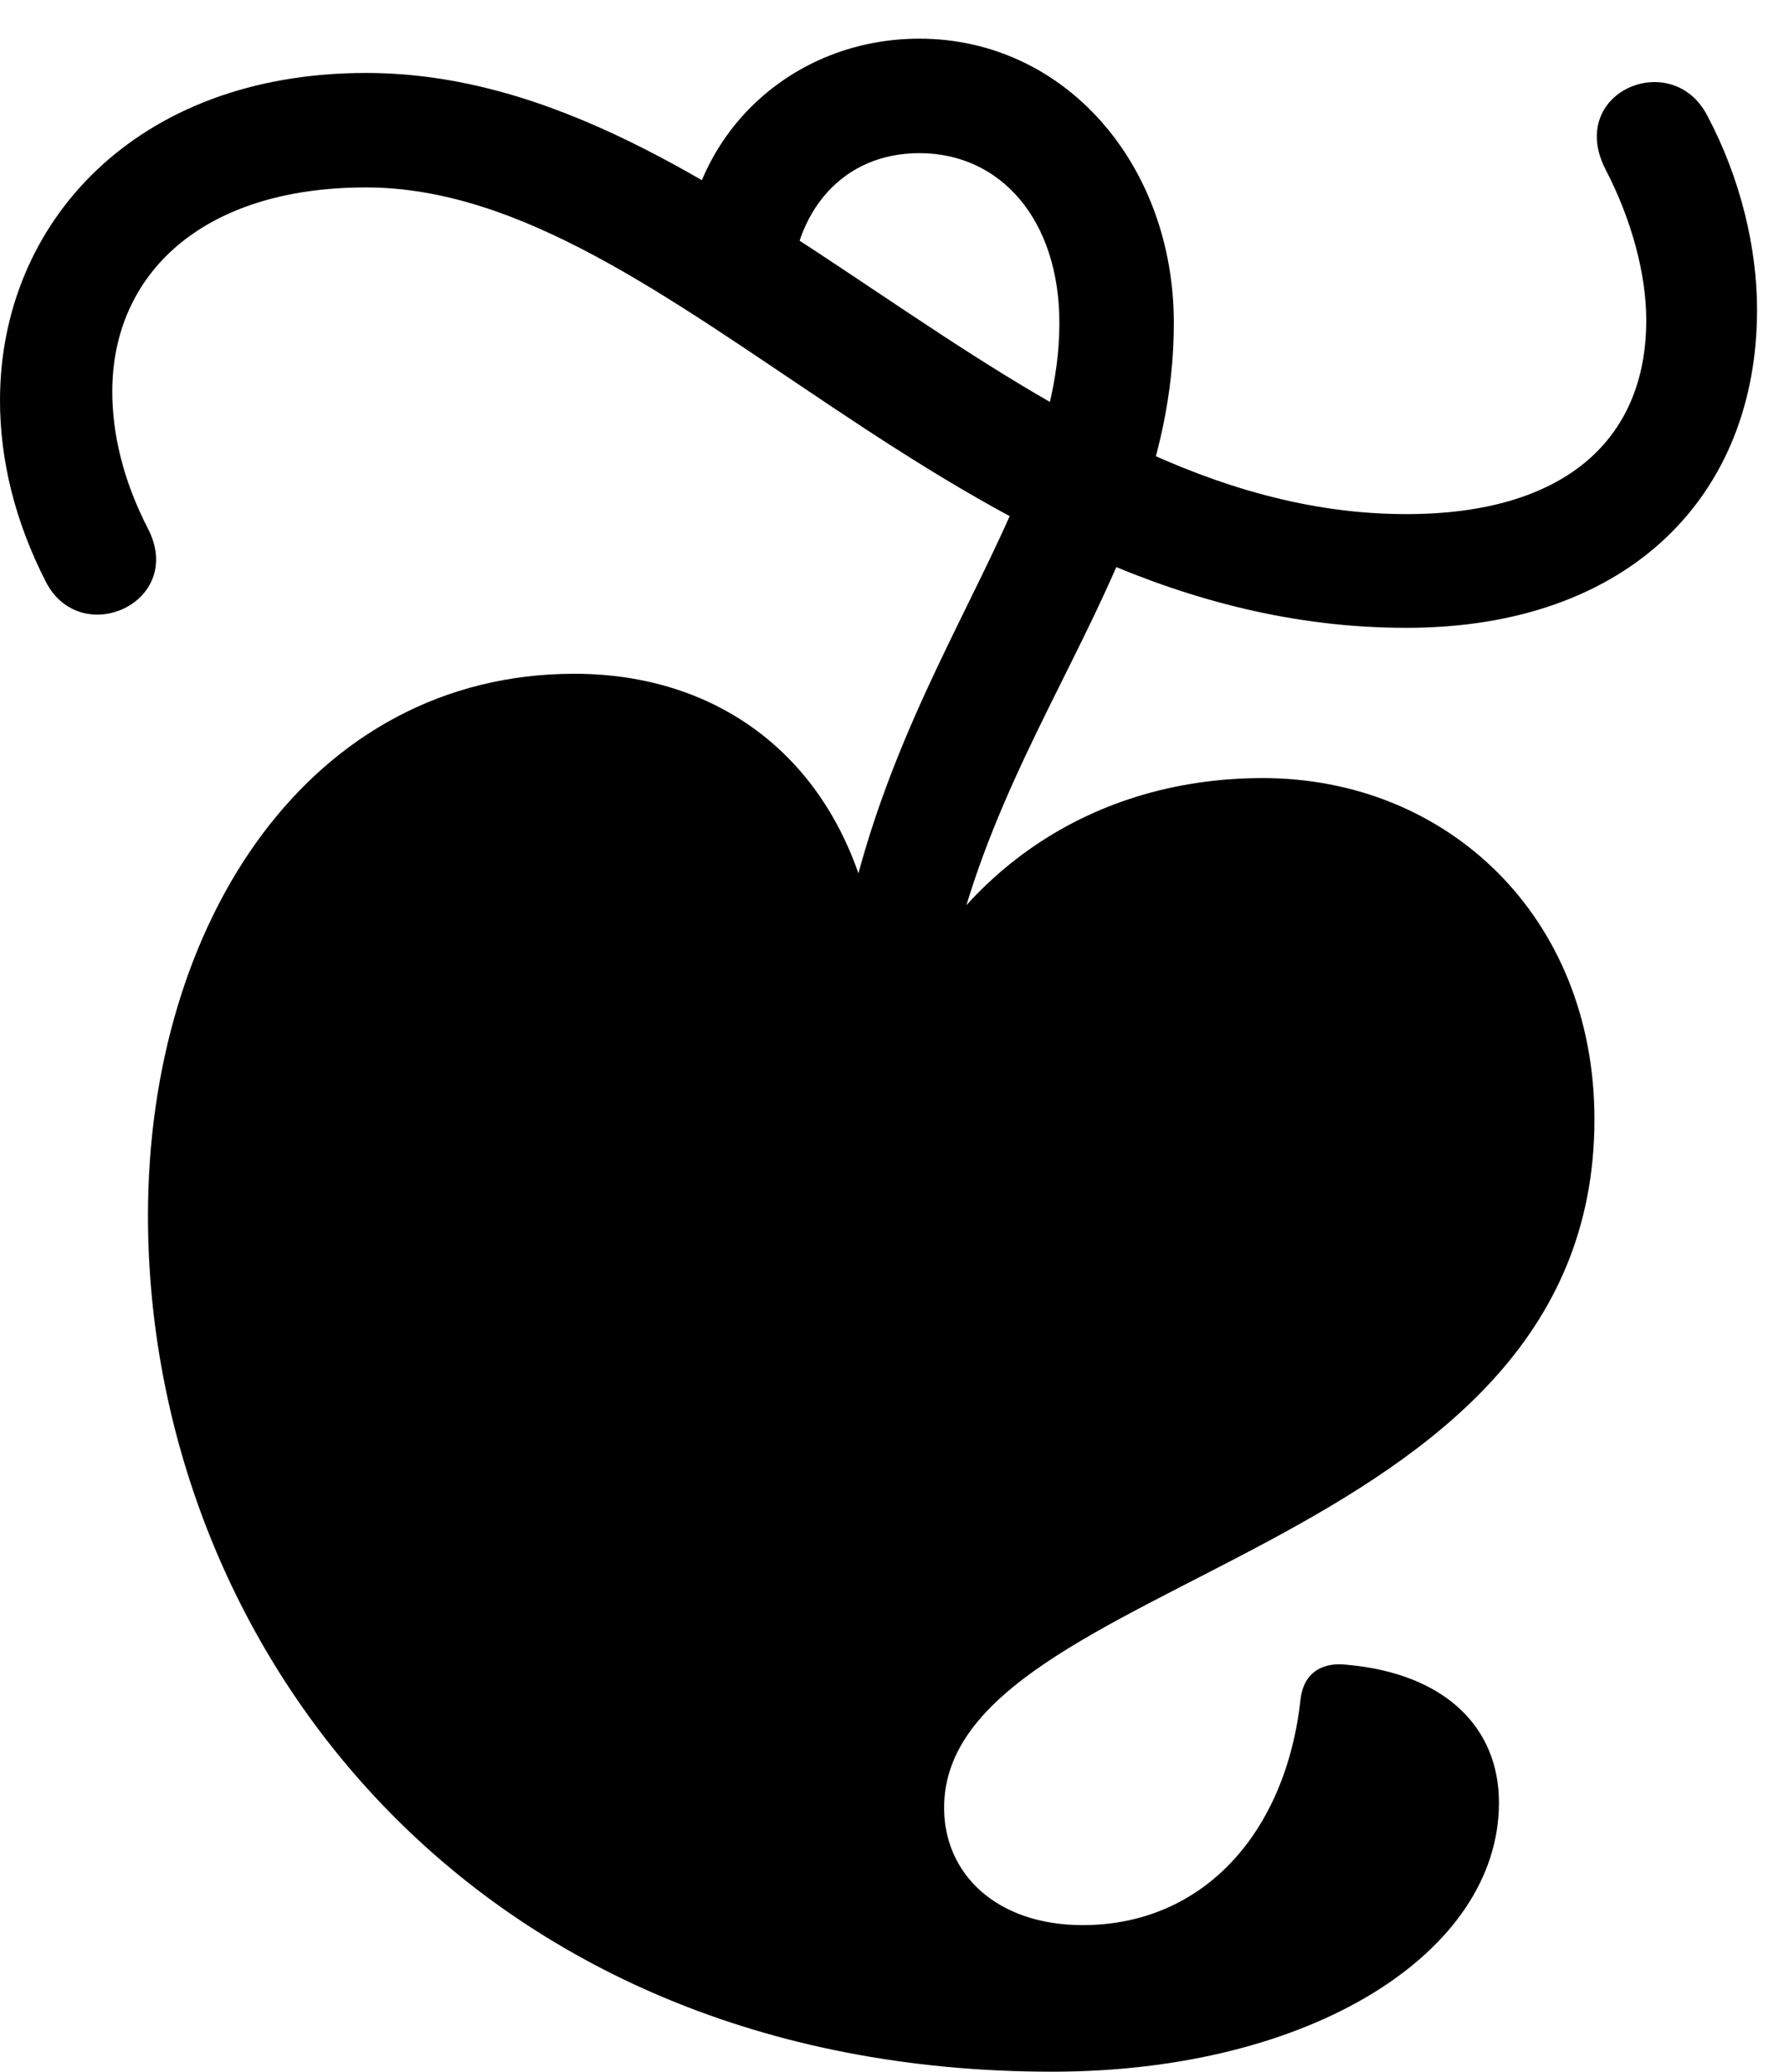 <svg version="1.1" xmlns="http://www.w3.org/2000/svg" xmlns:xlink="http://www.w3.org/1999/xlink" width="23.896" height="27.744" viewBox="0 0 23.896 27.744">
 <g>
  <rect height="27.744" opacity="0" width="23.896" x="0" y="0"/>
  <path d="M4.902 2.51C9.043 2.51 12.803 8.408 18.838 8.408C21.836 8.408 23.535 6.621 23.535 4.15C23.535 3.33 23.32 2.402 22.871 1.553C22.402 0.635 20.977 1.23 21.504 2.266C21.855 2.939 22.051 3.672 22.051 4.287C22.051 5.898 20.947 6.885 18.838 6.885C13.623 6.885 9.873 0.977 4.902 0.977C1.816 0.977 0 2.988 0 5.361C0 6.152 0.195 6.973 0.615 7.793C1.084 8.701 2.49 8.066 1.982 7.08C1.65 6.436 1.504 5.811 1.504 5.244C1.504 3.672 2.705 2.51 4.902 2.51ZM11.094 15.42L12.529 15.41C12.305 10.518 15.723 8.203 15.723 4.326C15.723 2.197 14.258 0.518 12.315 0.518C10.615 0.518 9.229 1.787 9.16 3.516L10.586 3.936C10.625 2.812 11.299 2.051 12.315 2.051C13.408 2.051 14.19 2.949 14.19 4.326C14.19 7.373 10.85 9.893 11.094 15.42ZM1.982 16.279C1.982 22.002 6.289 27.744 14.092 27.744C17.568 27.744 20.078 26.143 20.078 24.141C20.078 23.125 19.346 22.412 18.047 22.295C17.744 22.256 17.471 22.373 17.422 22.744C17.227 24.551 16.113 25.781 14.502 25.781C13.35 25.781 12.646 25.098 12.646 24.209C12.646 21.055 21.357 20.898 21.357 14.99C21.357 12.275 19.385 10.42 16.914 10.42C14.531 10.42 12.617 11.787 11.807 14.053C11.943 10.781 10.107 9.023 7.695 9.023C4.17 9.023 1.982 12.324 1.982 16.279Z" fill="currentColor"/>
 </g>
</svg>
